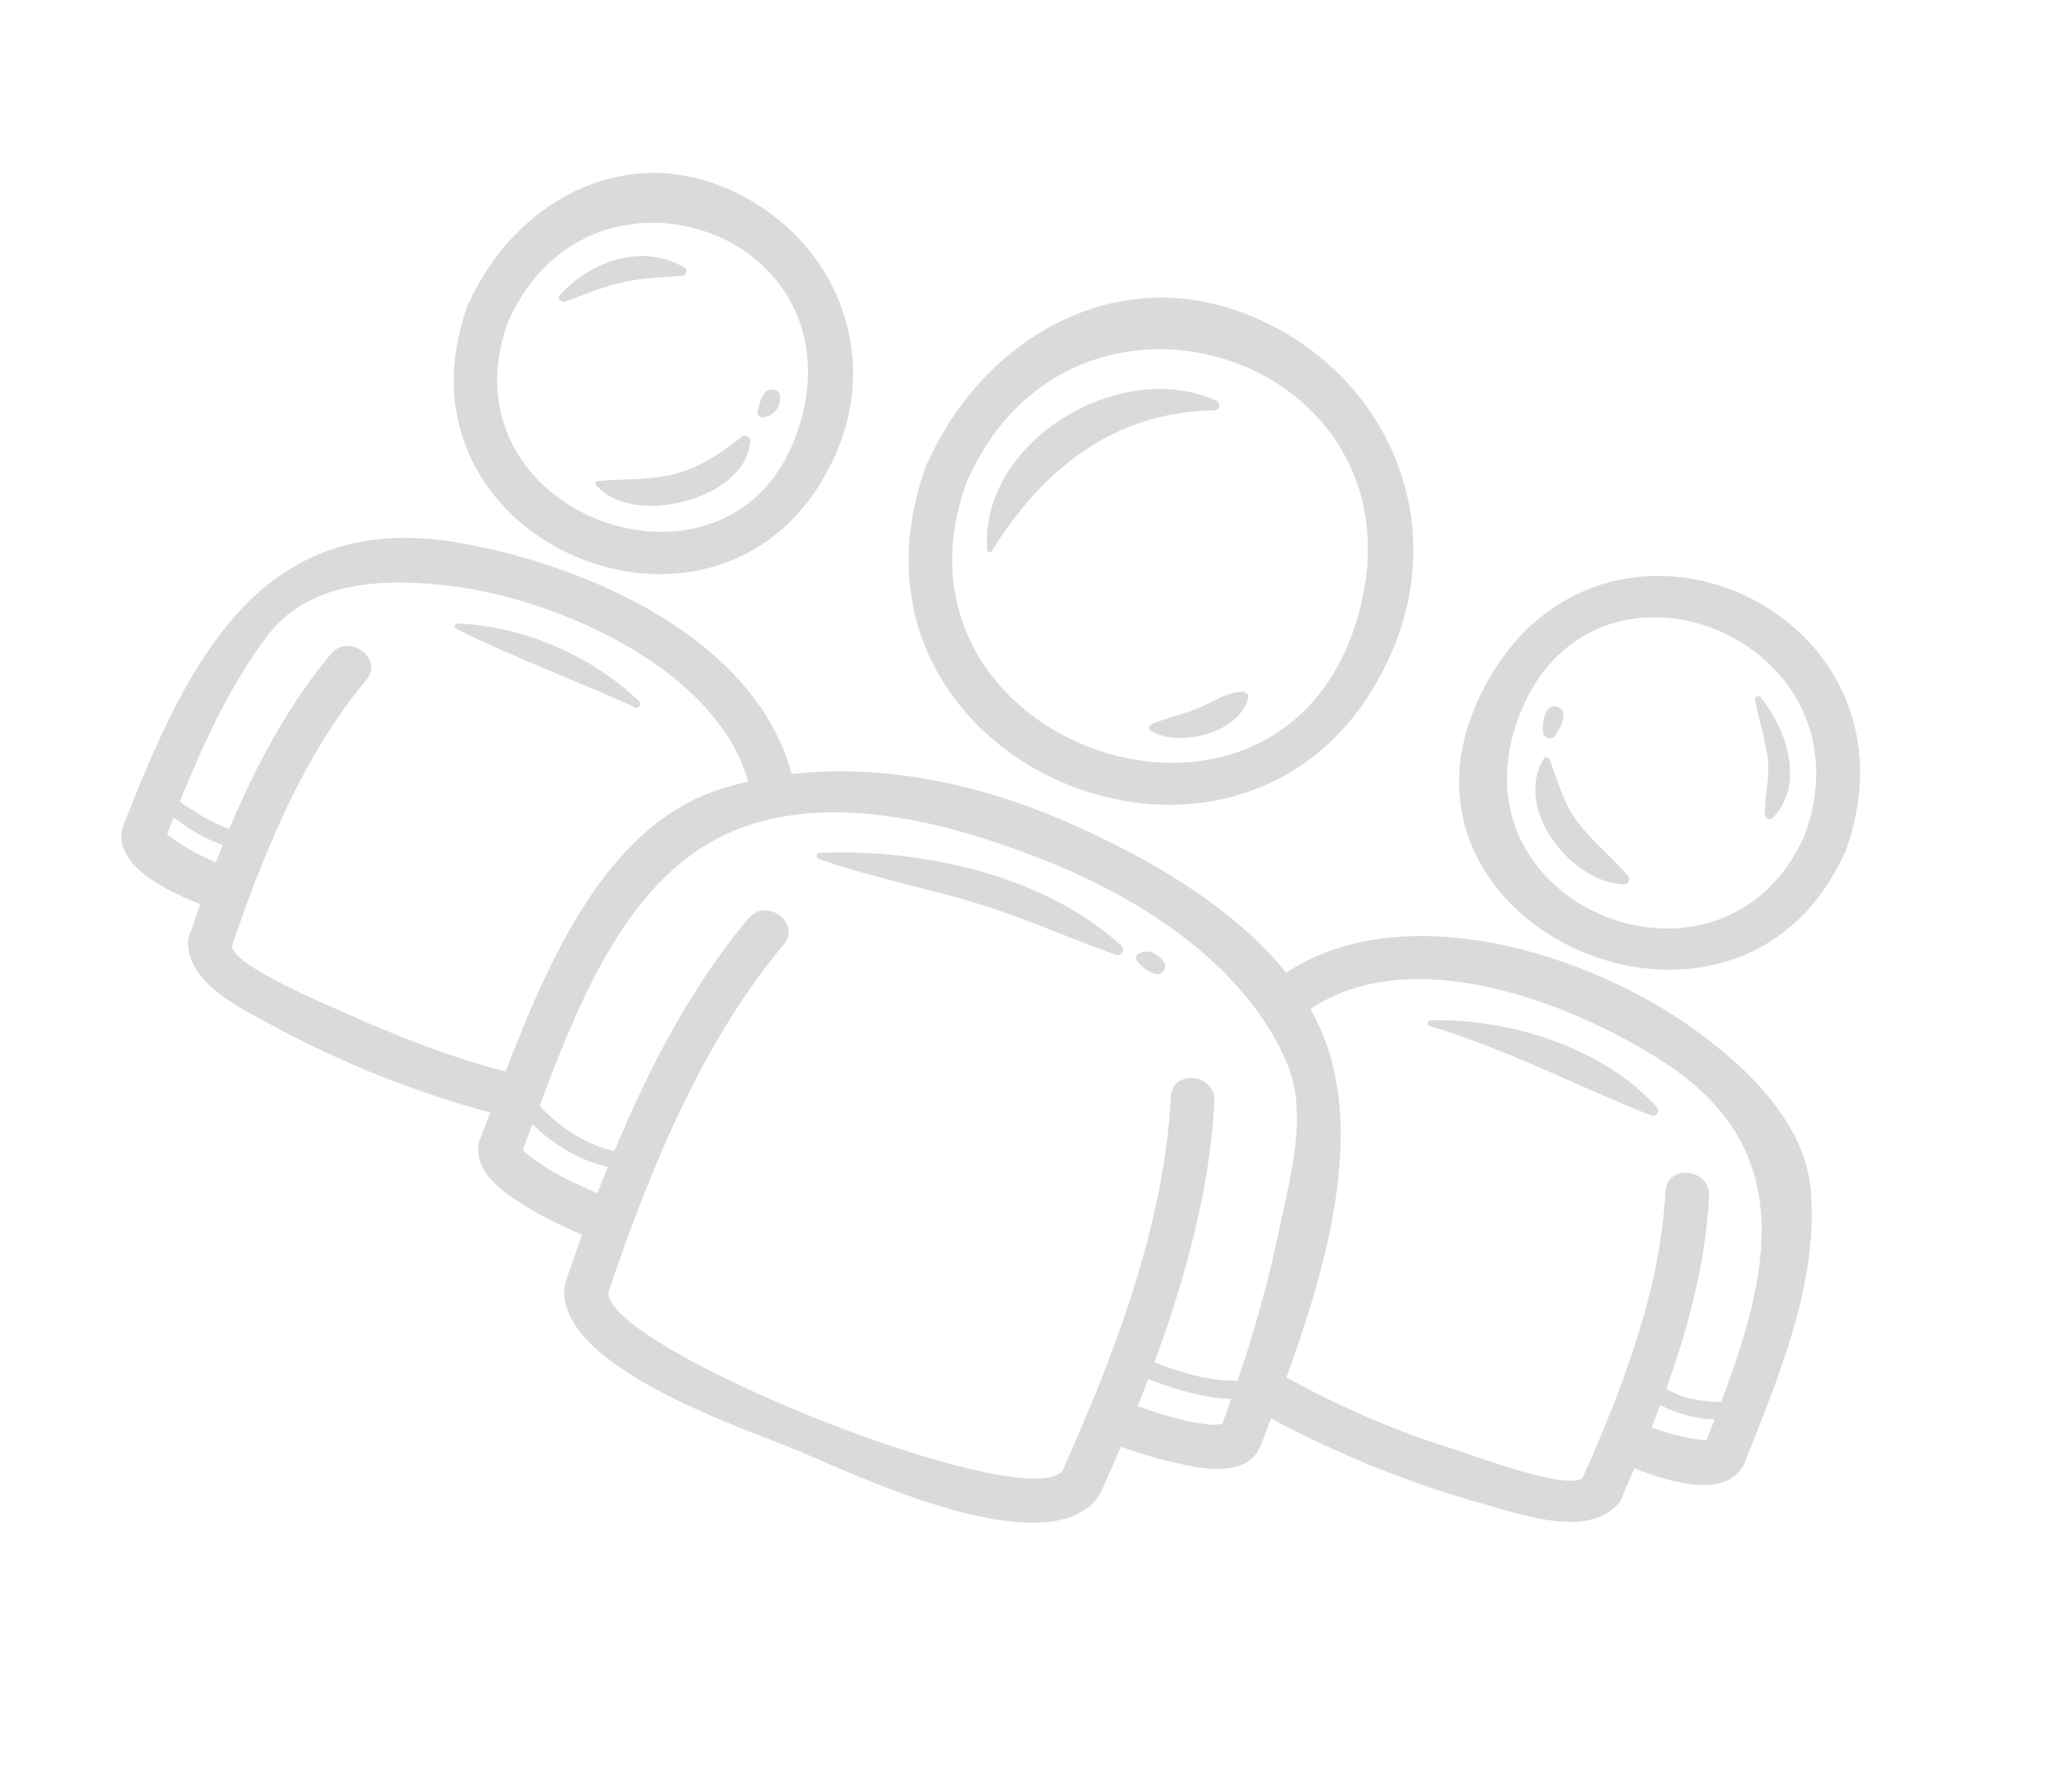 <svg width="254" height="218" viewBox="0 0 254 218" fill="none" xmlns="http://www.w3.org/2000/svg">
<path d="M113.253 57.878C100.713 94.841 154.92 116.153 170.619 79.908C177.758 63.409 169.841 45.791 153.75 38.895C137.114 31.74 120.634 41.306 113.711 56.702C113.599 56.879 113.507 57.069 113.437 57.266C113.352 57.462 113.29 57.668 113.253 57.878ZM166.42 75.695C156.801 108.713 106.909 91.444 118.445 59.236C131.422 29.064 175.689 43.883 166.42 75.695Z" fill="#DADAD9"/>
<path d="M57.044 38.254C47.345 67.435 90.049 84.179 102.488 55.551C108.153 42.513 101.822 28.588 89.126 23.109C76.034 17.461 63.028 24.981 57.51 37.059C57.396 37.238 57.303 37.43 57.233 37.631C57.146 37.831 57.083 38.04 57.044 38.254ZM98.111 51.767C90.997 76.567 53.617 63.742 62.219 39.592C71.927 17.124 104.95 27.997 98.13 51.774L98.111 51.767Z" fill="#DADAD9"/>
<path d="M221.976 145.894C221.259 137.346 213.744 130.454 207.236 125.84C194.421 116.764 172.028 109.777 157.657 119.214C150.991 110.892 140.289 104.962 131.316 100.973C120.804 96.301 108.644 93.526 97.055 94.867C92.548 78.144 71.844 69.264 56.408 66.544C31.771 62.198 22.939 81.326 15.093 101.218C14.936 101.595 14.869 102.004 14.897 102.411C14.751 106.42 20.522 109.214 24.55 110.811C24.162 111.907 23.779 113.001 23.413 114.087C23.194 114.456 23.073 114.873 23.061 115.301C22.821 120.409 29.523 123.591 33.249 125.602C41.749 130.221 50.761 133.829 60.1 136.354C59.657 137.48 59.237 138.615 58.816 139.685C58.661 140.075 58.599 140.496 58.636 140.915C58.563 143.755 61.352 145.832 63.495 147.239C65.983 148.841 68.616 150.205 71.361 151.312C70.683 153.204 70.03 155.081 69.401 156.943C69.297 157.195 69.228 157.459 69.196 157.73C68.194 167.552 91.451 175.13 97.841 177.795C104.659 180.641 128.243 192.094 134.624 183.463C134.764 183.27 134.879 183.061 134.969 182.84C135.792 181.026 136.607 179.179 137.413 177.299C140.184 178.313 143.031 179.108 145.927 179.677C148.583 180.197 152.409 180.532 154.153 177.949C154.174 177.897 154.193 177.848 154.212 177.799C154.355 177.599 154.473 177.381 154.562 177.152C154.98 176.09 155.389 174.972 155.819 173.836C164.152 178.324 172.963 181.862 182.086 184.384C186.507 185.633 194.751 188.555 198.398 184.263C198.68 183.941 198.876 183.553 198.967 183.135C199.439 182.089 199.904 181.028 200.367 179.962C204.399 181.547 210.532 183.422 213.156 180.388C213.451 180.106 213.679 179.762 213.825 179.381C217.957 168.887 222.929 157.413 221.976 145.894ZM23.527 104.253C22.744 103.832 21.99 103.36 21.269 102.841C20.994 102.654 20.734 102.447 20.489 102.222C20.755 101.546 21.021 100.871 21.287 100.195L22.143 100.805C23.721 101.973 25.46 102.905 27.306 103.572C27.025 104.286 26.717 104.992 26.442 105.703C25.45 105.248 24.468 104.78 23.505 104.275L23.527 104.253ZM42.39 124.182C40.375 123.277 28.68 118.439 28.427 115.973C32.256 104.696 37.176 92.539 44.877 83.374C47.116 80.713 42.794 77.505 40.572 80.147C35.372 86.337 31.363 93.863 28.096 101.586C26.672 101.072 25.314 100.393 24.05 99.561C23.591 99.263 22.742 98.787 22.052 98.251C24.945 91.114 28.127 84.082 32.787 77.908C38.123 70.844 47.923 70.857 55.825 71.893C68.657 73.598 87.782 82.017 91.739 95.785C90.536 96.066 89.339 96.375 88.16 96.761C74.358 101.259 67.269 117.587 61.992 131.333C55.266 129.589 48.754 127.036 42.39 124.182ZM68.672 144.095C67.594 143.516 66.554 142.87 65.558 142.159C65.095 141.847 64.661 141.494 64.262 141.103C64.201 141.04 64.145 140.973 64.093 140.902C64.487 139.901 64.885 138.863 65.288 137.788C67.772 140.29 71.258 142.303 74.501 143.019C74.077 144.097 73.632 145.161 73.235 146.236C71.707 145.583 70.179 144.882 68.68 144.119L68.672 144.095ZM74.553 158.437C79.549 143.696 85.976 127.784 96.051 115.79C98.29 113.129 93.968 109.921 91.748 112.559C84.841 120.783 79.585 130.81 75.313 141.063C72.196 140.492 68.383 138.073 66.151 135.505C71.112 122.362 77.189 106.902 90.32 101.663C102.521 96.817 117.857 101.224 129.338 105.956C140.686 110.641 152.866 118.678 157.796 130.378C160.396 136.551 158.135 144.283 156.855 150.503C155.529 156.842 153.809 163.093 151.705 169.219C148.211 169.284 144.819 168.244 141.512 166.965C145.349 156.58 148.314 145.691 148.879 135.008C149.05 131.564 143.701 130.969 143.528 134.442C142.733 150.085 136.597 166.116 130.212 180.31C125.318 185.72 74.572 165.475 74.568 158.442L74.553 158.437ZM144.255 173.844C142.637 173.428 141.043 172.897 139.466 172.32C139.897 171.224 140.33 170.124 140.764 169.02C144.074 170.27 147.456 171.349 150.936 171.448C150.569 172.482 150.206 173.514 149.821 174.538C149.621 174.494 149.05 174.668 148.517 174.623C147.075 174.497 145.648 174.236 144.255 173.844ZM178.19 177.616C171.15 175.399 164.349 172.486 157.887 168.919C157.825 168.89 157.761 168.865 157.695 168.844C162.37 155.945 166.852 140.438 162.725 128.282C162.175 126.682 161.476 125.138 160.639 123.668C173.158 115.28 192.767 122.919 203.974 130.179C220.597 140.947 216.843 156.268 211.007 171.81C208.691 171.814 206.19 171.394 204.267 170.212C207.027 162.52 209.112 154.497 209.513 146.623C209.686 143.175 204.337 142.58 204.163 146.053C203.554 158.016 198.877 170.26 193.996 181.127C192.132 182.748 180.318 178.279 178.198 177.597L178.19 177.616ZM205.592 175.913C204.541 175.643 203.499 175.316 202.471 174.954C202.83 174.042 203.19 173.126 203.521 172.195C205.581 173.289 207.867 173.892 210.199 173.954C209.868 174.795 209.537 175.636 209.206 176.477C209.038 176.498 208.868 176.502 208.699 176.489C207.649 176.389 206.611 176.189 205.599 175.894L205.592 175.913Z" fill="#DADAD9"/>
<path d="M226.031 104.726C226.15 104.541 226.247 104.342 226.321 104.134C226.406 103.936 226.47 103.73 226.51 103.519C236.296 74.229 195.932 56.728 181.743 84.659C167.058 113.53 212.734 133.762 226.031 104.726ZM221.316 102.165C211.608 124.646 177.816 111.528 185.988 88.392C194.585 64.031 229.921 77.951 221.305 102.161L221.316 102.165Z" fill="#DADAD9"/>
<path d="M148.831 50.302C148.973 50.305 149.113 50.26 149.226 50.173C149.339 50.086 149.419 49.963 149.453 49.825C149.486 49.686 149.472 49.54 149.411 49.411C149.351 49.282 149.248 49.178 149.12 49.115C137.32 43.75 120.024 54.143 121.021 67.414C121.031 67.473 121.058 67.529 121.099 67.573C121.14 67.618 121.193 67.649 121.252 67.664C121.31 67.679 121.372 67.676 121.429 67.656C121.486 67.637 121.536 67.601 121.573 67.553C127.793 57.481 136.595 50.465 148.831 50.302Z" fill="#DADAD9"/>
<path d="M73.064 59.419C77.345 64.722 91.509 61.277 91.96 54.081C91.97 53.958 91.944 53.835 91.886 53.727C91.828 53.619 91.74 53.529 91.632 53.47C91.524 53.411 91.402 53.384 91.279 53.393C91.156 53.402 91.039 53.446 90.941 53.52C88.376 55.545 85.941 57.249 82.716 58.087C79.6 58.912 76.427 58.648 73.244 58.961C73.194 58.968 73.147 58.988 73.108 59.019C73.068 59.05 73.038 59.09 73.02 59.137C73.001 59.184 72.996 59.234 73.003 59.284C73.011 59.333 73.032 59.38 73.064 59.419Z" fill="#DADAD9"/>
<path d="M93.526 51.159C94.145 51.092 94.713 50.785 95.108 50.303C95.503 49.821 95.692 49.203 95.636 48.582C95.525 47.598 94.329 47.496 93.765 48.115C93.201 48.734 93.141 49.603 92.879 50.368C92.846 50.464 92.838 50.568 92.856 50.669C92.874 50.77 92.917 50.864 92.982 50.944C93.046 51.023 93.13 51.084 93.226 51.122C93.321 51.16 93.424 51.173 93.526 51.159Z" fill="#DADAD9"/>
<path d="M199.013 108.397C199.137 108.408 199.262 108.383 199.372 108.324C199.483 108.265 199.574 108.176 199.634 108.067C199.694 107.957 199.722 107.833 199.713 107.708C199.704 107.584 199.659 107.464 199.584 107.365C197.665 105.102 195.327 103.233 193.492 100.899C191.705 98.631 190.972 95.712 189.961 93.069C189.937 92.997 189.892 92.934 189.833 92.886C189.774 92.839 189.702 92.809 189.627 92.8C189.552 92.792 189.476 92.804 189.407 92.837C189.339 92.869 189.281 92.921 189.24 92.984C185.489 99.116 192.581 108.13 199.013 108.397Z" fill="#DADAD9"/>
<path d="M190.608 90.21C191.167 89.437 192.478 87.261 190.988 86.675C189.321 86.019 188.976 88.87 189.19 89.869C189.221 90.019 189.295 90.156 189.401 90.266C189.507 90.375 189.643 90.452 189.791 90.488C189.94 90.524 190.095 90.517 190.24 90.467C190.384 90.418 190.512 90.329 190.608 90.21Z" fill="#DADAD9"/>
<path d="M78.322 85.926C72.537 80.378 64.149 76.719 56.114 76.428C56.033 76.422 55.952 76.446 55.886 76.493C55.82 76.541 55.773 76.611 55.753 76.69C55.733 76.77 55.742 76.853 55.778 76.927C55.813 77 55.874 77.058 55.949 77.091C63.065 80.61 70.639 83.428 77.893 86.698C78.393 86.903 78.662 86.229 78.322 85.926Z" fill="#DADAD9"/>
<path d="M137.412 115.86C127.984 107.241 112.899 103.978 100.432 104.532C100.039 104.55 100.002 105.151 100.348 105.275C106.044 107.246 111.865 108.504 117.671 110.098C124.212 111.904 130.388 114.727 136.77 117.007C136.918 117.062 137.082 117.062 137.231 117.008C137.379 116.953 137.504 116.846 137.581 116.708C137.659 116.57 137.684 116.408 137.653 116.253C137.622 116.097 137.536 115.958 137.412 115.86Z" fill="#DADAD9"/>
<path d="M175.407 125.046C175.036 125.052 174.811 125.614 175.237 125.742C184.789 128.589 193.22 133.097 202.419 136.711C202.545 136.757 202.684 136.762 202.813 136.724C202.943 136.685 203.056 136.606 203.137 136.498C203.218 136.389 203.261 136.258 203.261 136.123C203.261 135.988 203.217 135.856 203.135 135.748C196.565 128.361 185.072 124.838 175.407 125.046Z" fill="#DADAD9"/>
<path d="M75.496 34.796C78.181 34.075 80.93 34.008 83.689 33.801C83.796 33.783 83.896 33.734 83.975 33.66C84.055 33.587 84.112 33.492 84.138 33.386C84.165 33.281 84.16 33.171 84.126 33.068C84.091 32.965 84.027 32.875 83.941 32.808C78.713 29.746 72.47 31.985 68.62 36.166C68.228 36.589 68.812 37.109 69.254 36.966C71.323 36.224 73.366 35.372 75.496 34.796Z" fill="#DADAD9"/>
<path d="M216.632 92.448C217.031 94.928 216.353 97.314 216.348 99.783C216.343 100.215 216.867 100.668 217.257 100.284C221.35 96.258 219.011 89.322 215.845 85.468C215.595 85.165 215.047 85.37 215.129 85.779C215.583 88.017 216.27 90.195 216.632 92.448Z" fill="#DADAD9"/>
<path d="M141.067 89.572C144.597 91.715 151.975 89.81 153.025 85.507C153.137 85.048 152.637 84.764 152.265 84.774C150.377 84.846 148.744 86.012 147.047 86.723C145.119 87.534 143.069 87.954 141.17 88.746C141.091 88.777 141.021 88.828 140.968 88.896C140.915 88.963 140.881 89.043 140.871 89.128C140.86 89.213 140.873 89.299 140.907 89.377C140.942 89.456 140.997 89.523 141.067 89.572Z" fill="#DADAD9"/>
<path d="M142.64 117.82C141.982 116.859 140.489 116.19 139.458 116.959C139.364 117.034 139.297 117.138 139.267 117.255C139.238 117.372 139.248 117.495 139.295 117.606C139.708 118.418 140.678 119.017 141.508 119.343C141.707 119.411 141.923 119.414 142.125 119.351C142.326 119.289 142.503 119.164 142.629 118.994C142.755 118.825 142.824 118.62 142.826 118.409C142.827 118.198 142.762 117.992 142.64 117.82Z" fill="#DADAD9"/>
</svg>
